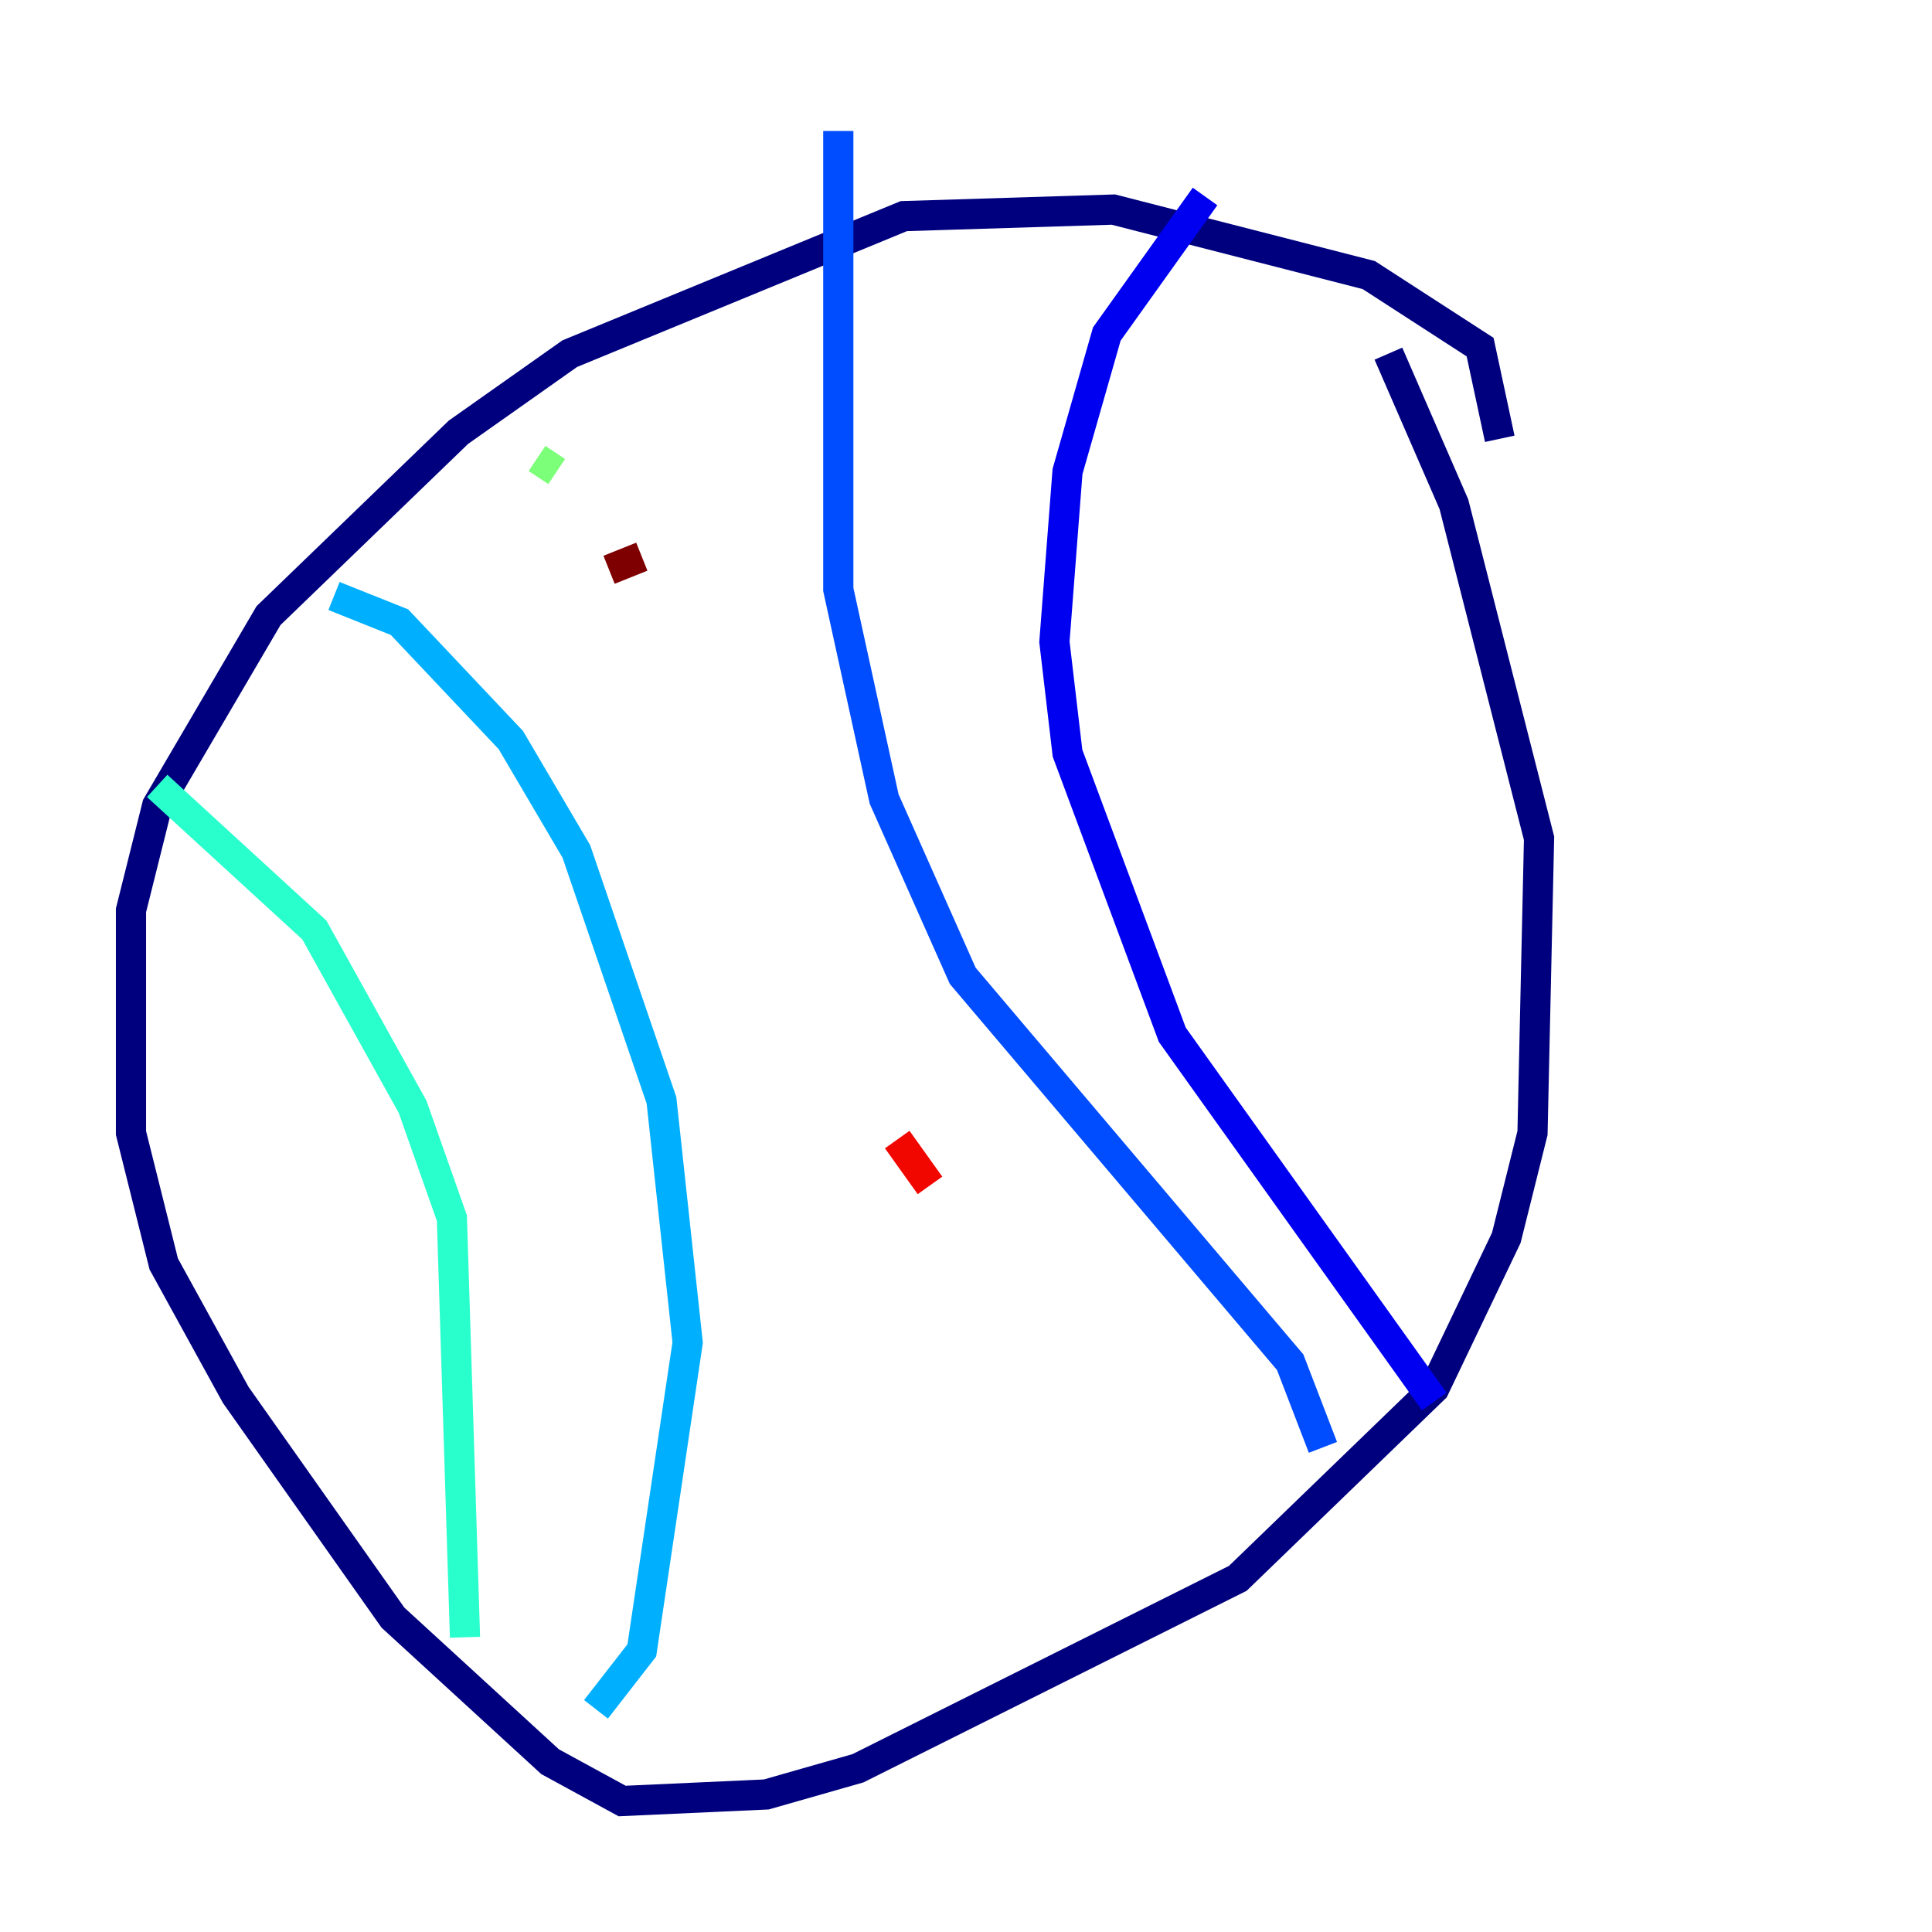 <?xml version="1.0" encoding="utf-8" ?>
<svg baseProfile="tiny" height="128" version="1.2" viewBox="0,0,128,128" width="128" xmlns="http://www.w3.org/2000/svg" xmlns:ev="http://www.w3.org/2001/xml-events" xmlns:xlink="http://www.w3.org/1999/xlink"><defs /><polyline fill="none" points="99.363,29.071 98.061,22.997 90.685,18.224 73.763,13.885 59.878,14.319 37.749,23.43 30.373,28.637 17.79,40.786 10.414,53.37 8.678,60.312 8.678,75.064 10.848,83.742 15.62,92.42 26.034,107.173 36.447,116.719 41.22,119.322 50.766,118.888 56.841,117.153 82.007,104.57 95.024,91.986 99.797,82.007 101.532,75.064 101.966,55.539 96.325,33.41 91.986,23.43" stroke="#00007f" stroke-width="2" /><polyline fill="none" points="79.837,13.017 73.329,22.129 70.725,31.241 69.858,42.522 70.725,49.898 77.668,68.556 95.024,92.854" stroke="#0000f1" stroke-width="2" /><polyline fill="none" points="55.539,8.678 55.539,39.051 58.576,52.936 63.783,64.651 85.478,90.251 87.647,95.891" stroke="#004cff" stroke-width="2" /><polyline fill="none" points="22.129,39.485 26.468,41.22 33.844,49.031 38.183,56.407 43.824,72.895 45.559,88.949 42.522,109.342 39.485,113.248" stroke="#00b0ff" stroke-width="2" /><polyline fill="none" points="10.414,52.068 20.827,61.614 27.336,73.329 29.939,80.705 30.807,108.475" stroke="#29ffcd" stroke-width="2" /><polyline fill="none" points="35.58,30.373 36.881,31.241" stroke="#7cff79" stroke-width="2" /><polyline fill="none" points="45.559,64.217 45.559,64.217" stroke="#cdff29" stroke-width="2" /><polyline fill="none" points="60.312,85.912 60.312,85.912" stroke="#ffc400" stroke-width="2" /><polyline fill="none" points="69.858,111.512 69.858,111.512" stroke="#ff6700" stroke-width="2" /><polyline fill="none" points="59.444,75.498 61.614,78.536" stroke="#f10700" stroke-width="2" /><polyline fill="none" points="40.352,37.749 42.522,36.881" stroke="#7f0000" stroke-width="2" /></svg>